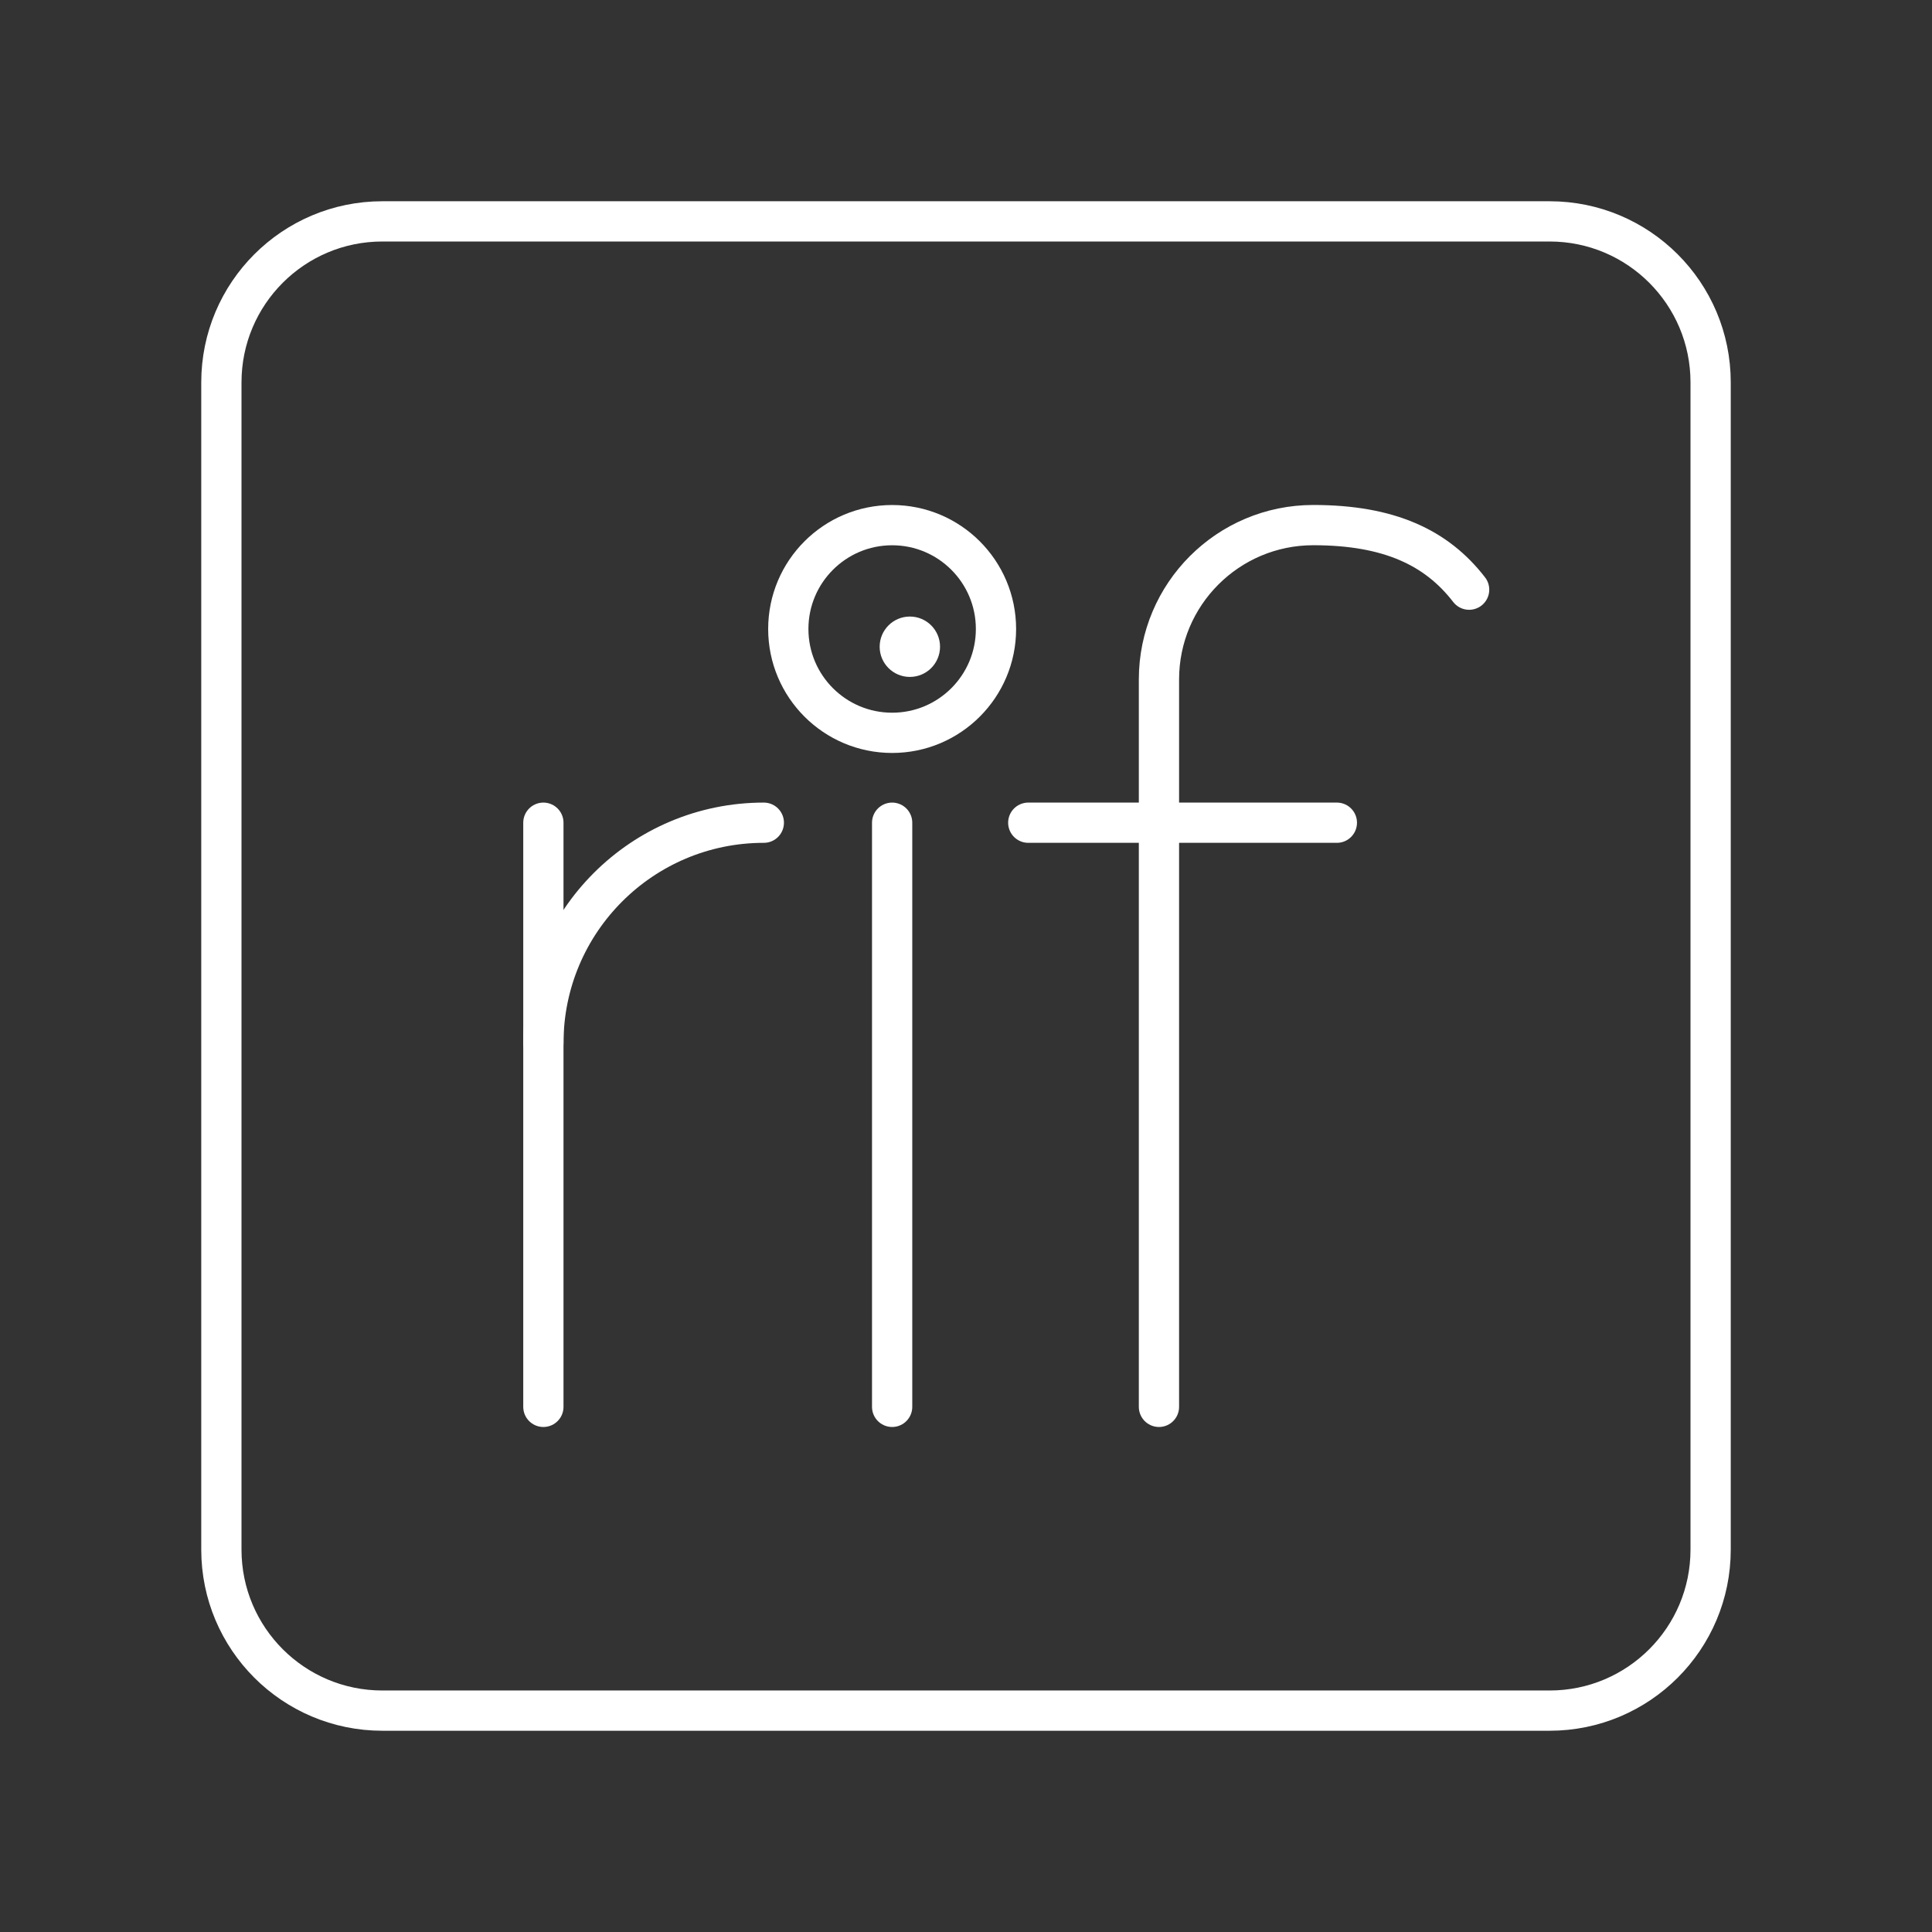 <?xml version="1.0" encoding="UTF-8"?><svg id="a" xmlns="http://www.w3.org/2000/svg" viewBox="0 0 48 48"><rect x="0" y="0" width="48" height="48" fill="#333333" stroke="none"/><defs><style>.c{fill:none;stroke:#fff;stroke-linecap:round;stroke-linejoin:round;}.d{fill:#fff;stroke-width:0px;}</style></defs><path class="c" d="M13.5,25.917c0-3.025,2.452-5.477,5.477-5.477h0"/><line class="c" x1="13.5" y1="20.44" x2="13.5" y2="34.953"/><circle class="c" cx="22.165" cy="15.627" r="2.58"/><line class="c" x1="22.165" y1="20.44" x2="22.165" y2="34.953"/><circle class="d" cx="22.605" cy="16.068" r=".75"/><path class="c" d="M28.794,34.953v-18.073c0-2.117,1.716-3.834,3.834-3.834h0c1.887,0,3.065.559,3.872,1.604"/><line class="c" x1="25.547" y1="20.44" x2="33.214" y2="20.44"/><path id="b" class="c" d="M5.5,19.6v18.9c0,2.209,1.791,4,4,4h29c2.209,0,4-1.791,4-4V9.5c0-2.209-1.791-4-4-4H9.5c-2.209,0-4,1.791-4,4v10.1"/></svg>